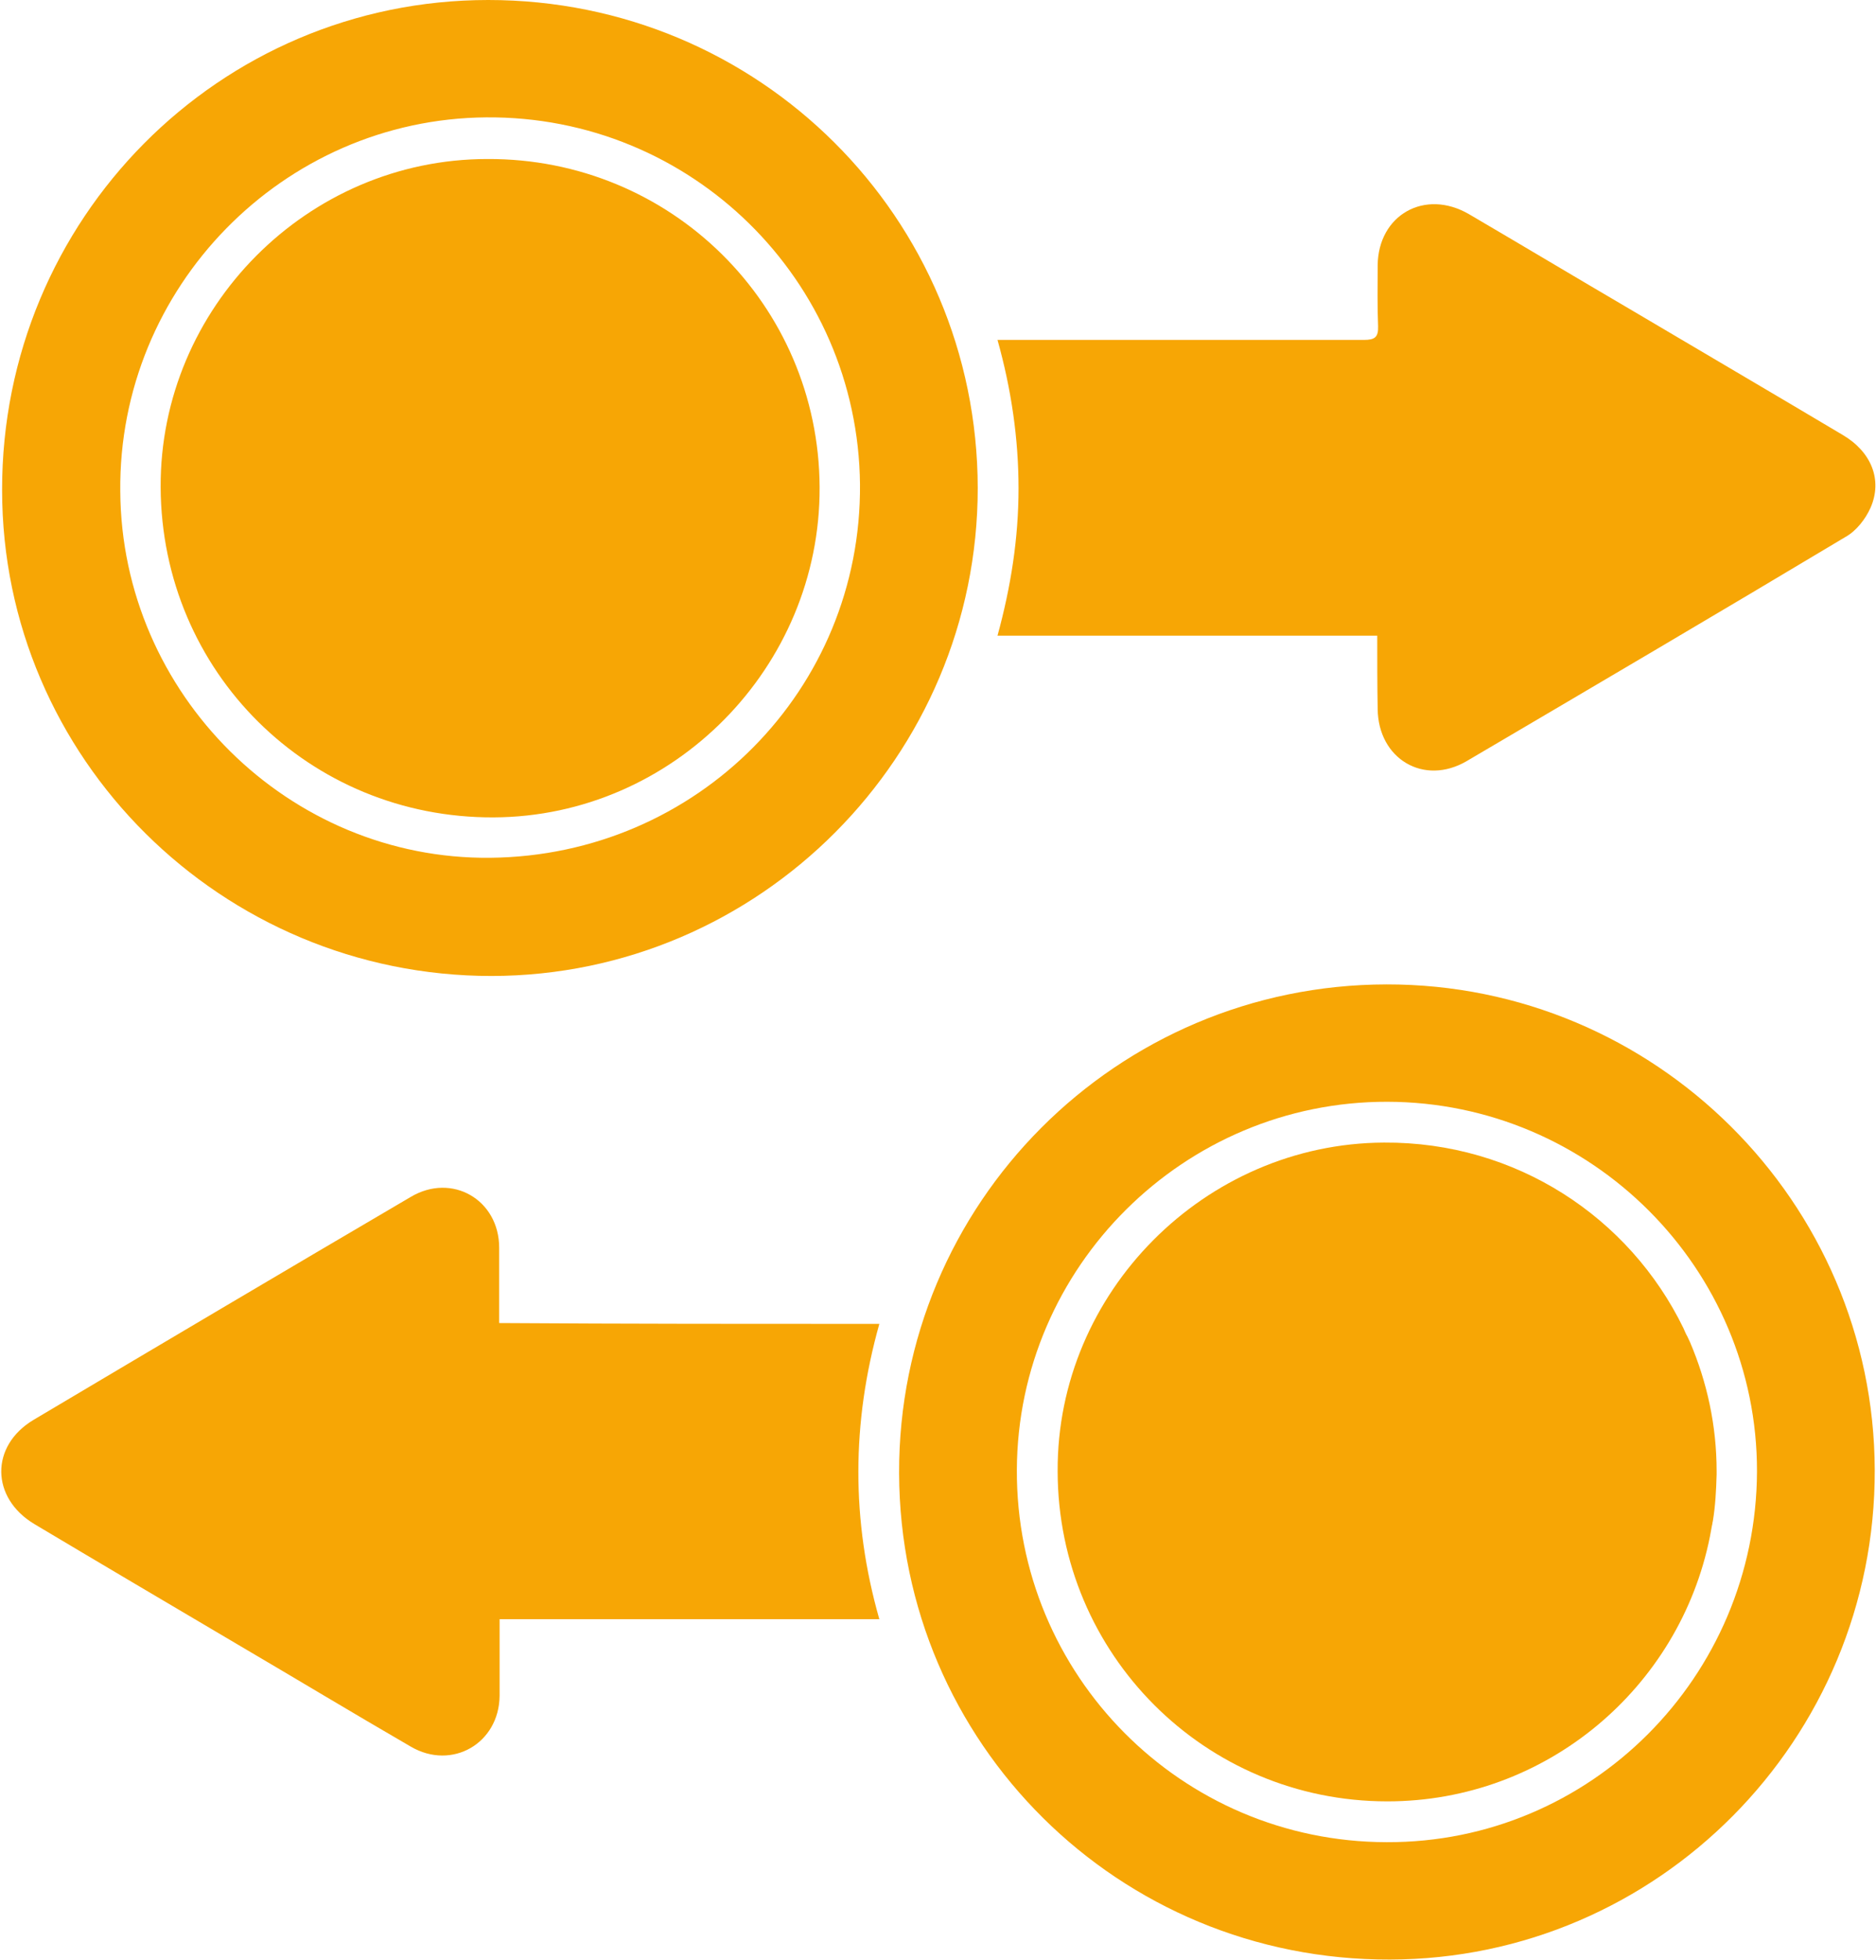 <?xml version="1.0" encoding="utf-8"?>
<!-- Generator: Adobe Illustrator 24.3.0, SVG Export Plug-In . SVG Version: 6.00 Build 0)  -->
<svg version="1.1" id="Layer_1" xmlns="http://www.w3.org/2000/svg" xmlns:xlink="http://www.w3.org/1999/xlink" x="0px" y="0px"
	 viewBox="0 0 446.1 465.9" style="enable-background:new 0 0 446.1 465.9;" xml:space="preserve">
<style type="text/css">
	.st0{fill:#F7A605;}
	.st1{fill:#55BCB3;}
</style>
<g>
	<path class="st0" d="M232.5,116c0,63.8-51.9,115.9-115.6,116C52.7,232,0.5,180.2,0.5,116.5C0.4,52.1,52.1,0,116.1,0
		C180.5,0,232.4,51.7,232.5,116z M116.6,203.9c49.2-0.5,88.3-40,87.9-88.8c-0.5-48.6-40.2-87.6-88.9-87.2
		c-48.3,0.4-87.5,40.4-87,88.9C28.9,165,68.7,204.4,116.6,203.9z"/>
	<path class="st0" d="M213.8,350.2c-0.2-64.1,51.7-116.1,115.9-116.2c63.8-0.1,115.9,51.7,116.1,115.4
		c0.2,64.1-51.6,116.3-115.3,116.4C266,466,214,414.4,213.8,350.2z M329.9,261.9c-48.3-0.1-87.9,39.2-88.1,87.5
		c-0.2,48.8,39.1,88.4,87.9,88.5c48.5,0.2,87.9-39.3,88.1-88.1C417.9,301.5,378.4,262,329.9,261.9z"/>
	<path class="st0" d="M209.1,314.7c-6.6,23.5-6.7,46.7,0,70.2c-30.2,0-60,0-90.3,0c0,2.7,0,5.1,0,7.4c0,3.6,0,7.2,0,10.8
		c-0.1,11.3-11.3,17.8-21.1,12.1c-13.8-8-27.4-16.2-41.2-24.3c-16.1-9.5-32.2-19-48.3-28.6c-10.4-6.2-10.6-18.6-0.2-24.8
		c29.8-17.7,59.7-35.4,89.7-53c9.8-5.8,21,0.7,21,12.1c0,5.9,0,11.7,0,17.9C148.9,314.7,178.8,314.7,209.1,314.7z"/>
	<path class="st0" d="M327.5,151.1c-30.2,0-60,0-90.3,0c3.2-11.7,5-23.2,5-35c0-11.8-1.7-23.5-5-35.3c1.6,0,2.7,0,3.9,0
		c27.7,0,55.4,0,83.2,0c2.6,0,3.5-0.6,3.4-3.3c-0.2-4.8-0.1-9.6-0.1-14.4c0.1-12,11.2-18.3,21.7-12.2c12.8,7.5,25.5,15.1,38.3,22.6
		c16.9,10,33.8,19.9,50.6,29.9c6.8,4,9.5,10.7,6.6,17.3c-1.2,2.7-3.4,5.5-5.9,6.9c-29.9,17.9-60,35.6-90.1,53.3
		c-10.2,6-21.1-0.5-21.2-12.4C327.5,163,327.5,157.3,327.5,151.1z"/>
	<path class="st0" d="M344.8,403.7c-4.3,0-8.3,0-12.3,0c0-4.8-0.3-9.5,0.1-14.1c0.4-3.8,2.7-5.4,6.2-5.2c3.4,0.2,5.8,2.4,6,6
		C344.9,394.7,344.8,399.1,344.8,403.7z"/>
	<path class="st0" d="M313.7,403.7c0-4.4-0.2-8.6,0.1-12.7c0.2-3,1.9-4.2,4.7-4.3c3-0.1,5,1,5.3,4c0.4,4.2,0.1,8.6,0.1,13.1
		C320.7,403.7,317.3,403.7,313.7,403.7z"/>
	<path class="st0" d="M38.2,115.8c0.2,43.9,35.3,78.7,79.2,78.5c42.7-0.2,77.7-35.7,77.5-78.5c-0.2-43.4-35.4-78.2-79-78
		C73.1,37.8,38,73.2,38.2,115.8z"/>
	<path class="st0" d="M400.3,315.7c-12.8-26.3-39.8-44.3-71.2-44.1c-42.6,0.2-77.8,35.6-77.6,78.1c0,0,0,0,0,0c0,0,0,0,0,0.1
		c0.1,43.4,35,78.4,78.4,78.4c37.8,0,69.5-27,76.7-62.9c0.2-0.9,0.3-1.8,0.5-2.7c0.1-0.3,0.1-0.7,0.2-1c0.6-3.6,0.8-7.4,0.9-11.1
		c0-0.3,0-0.5,0-0.8c0-10.9-2.3-21.2-6.3-30.6c-0.2-0.4-0.4-0.9-0.6-1.3C400.9,317.1,400.6,316.4,400.3,315.7z"/>
</g>
</svg>
